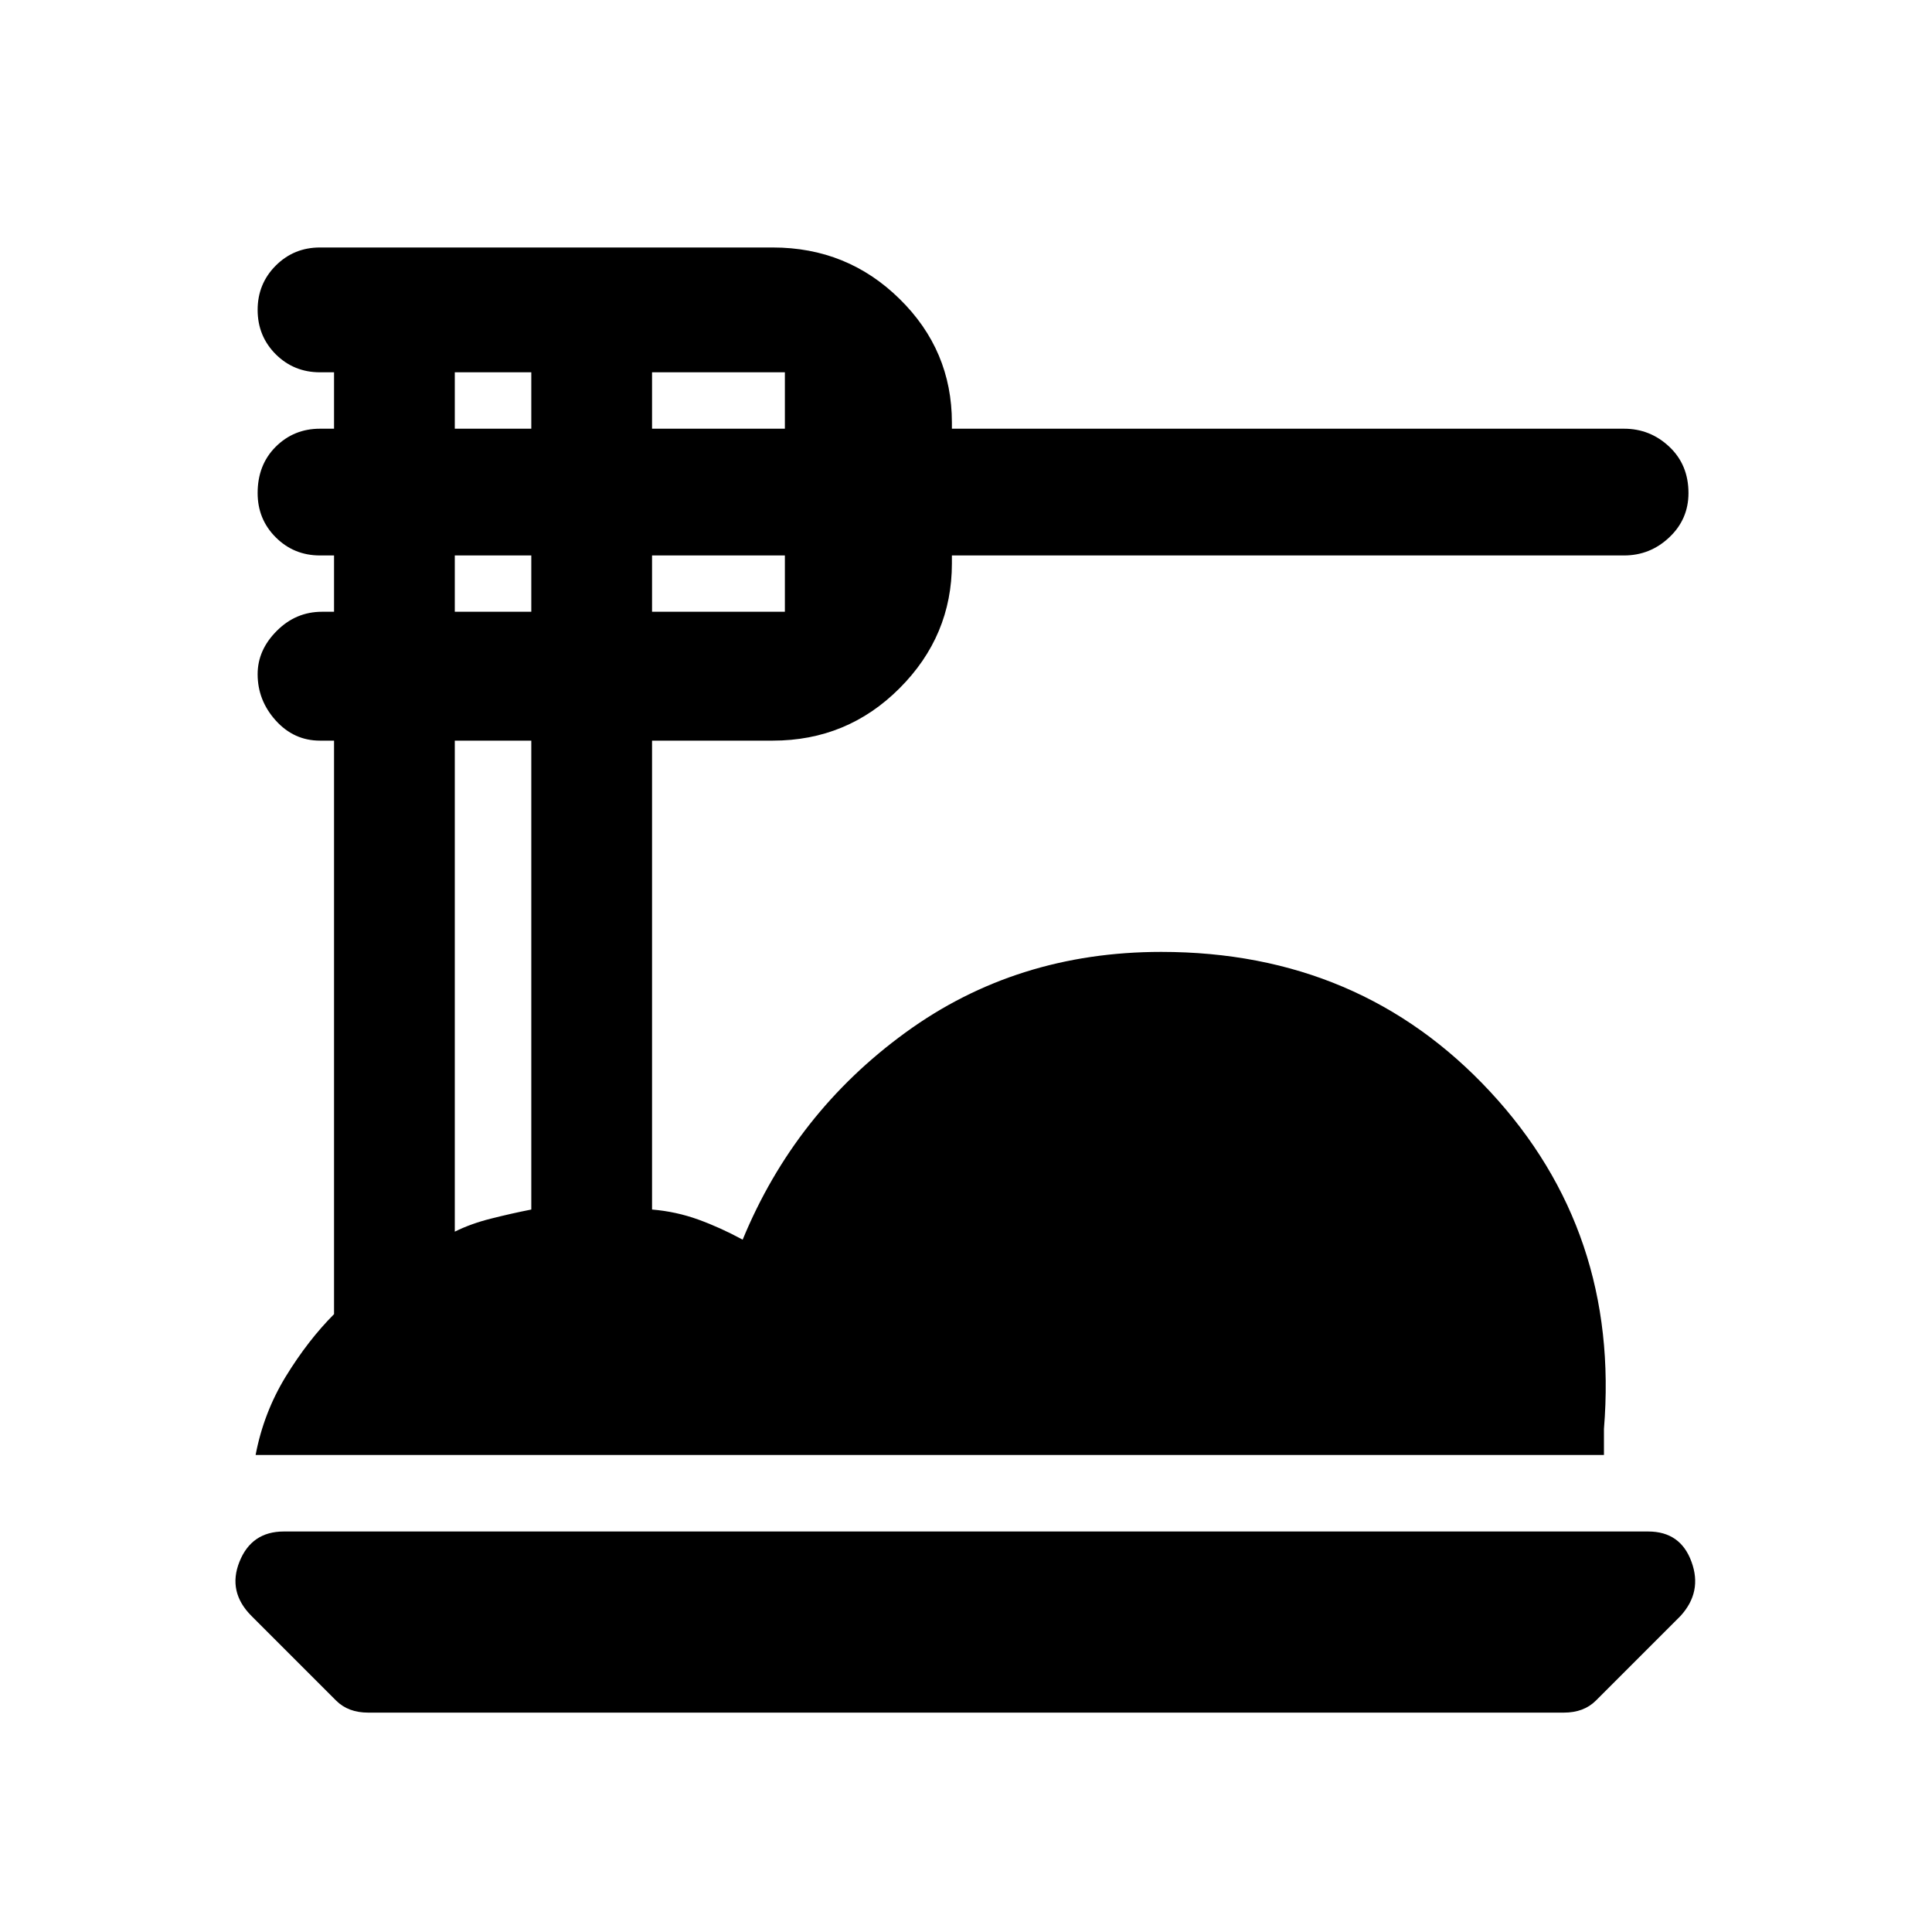 <svg xmlns="http://www.w3.org/2000/svg" height="20" width="20"><path d="M3.812 17.729q-.104 0-.187-.031t-.146-.094l-.875-.875q-.25-.25-.125-.562.125-.313.459-.313h14.124q.334 0 .448.313.115.312-.114.562l-.875.875q-.063.063-.146.094-.083.031-.187.031Zm-1.166-2.667q.083-.437.312-.812.23-.375.5-.646V7.667h-.146q-.27 0-.458-.209-.187-.208-.187-.479 0-.25.198-.448.197-.198.468-.198h.125V5.75h-.146q-.27 0-.458-.188-.187-.187-.187-.458 0-.292.187-.479.188-.187.458-.187h.146v-.584h-.146q-.27 0-.458-.187-.187-.188-.187-.459 0-.27.187-.458.188-.188.458-.188H8q.771 0 1.312.532.542.531.542 1.281v.063h6.958q.271 0 .469.187.198.187.198.479 0 .271-.198.458-.198.188-.469.188H9.854v.083q0 .75-.542 1.292-.541.542-1.312.542H6.75v4.854q.25.021.479.104.229.083.459.208.541-1.312 1.687-2.145 1.146-.834 2.646-.834 2.062 0 3.406 1.448 1.344 1.448 1.177 3.49v.27ZM6.75 4.438h1.375v-.584H6.75Zm0 1.895h1.375V5.75H6.75ZM4.708 4.438H5.5v-.584h-.792Zm0 1.895H5.5V5.75h-.792Zm0 6.417q.167-.083.375-.135.209-.053.417-.094V7.667h-.792Z"/></svg>